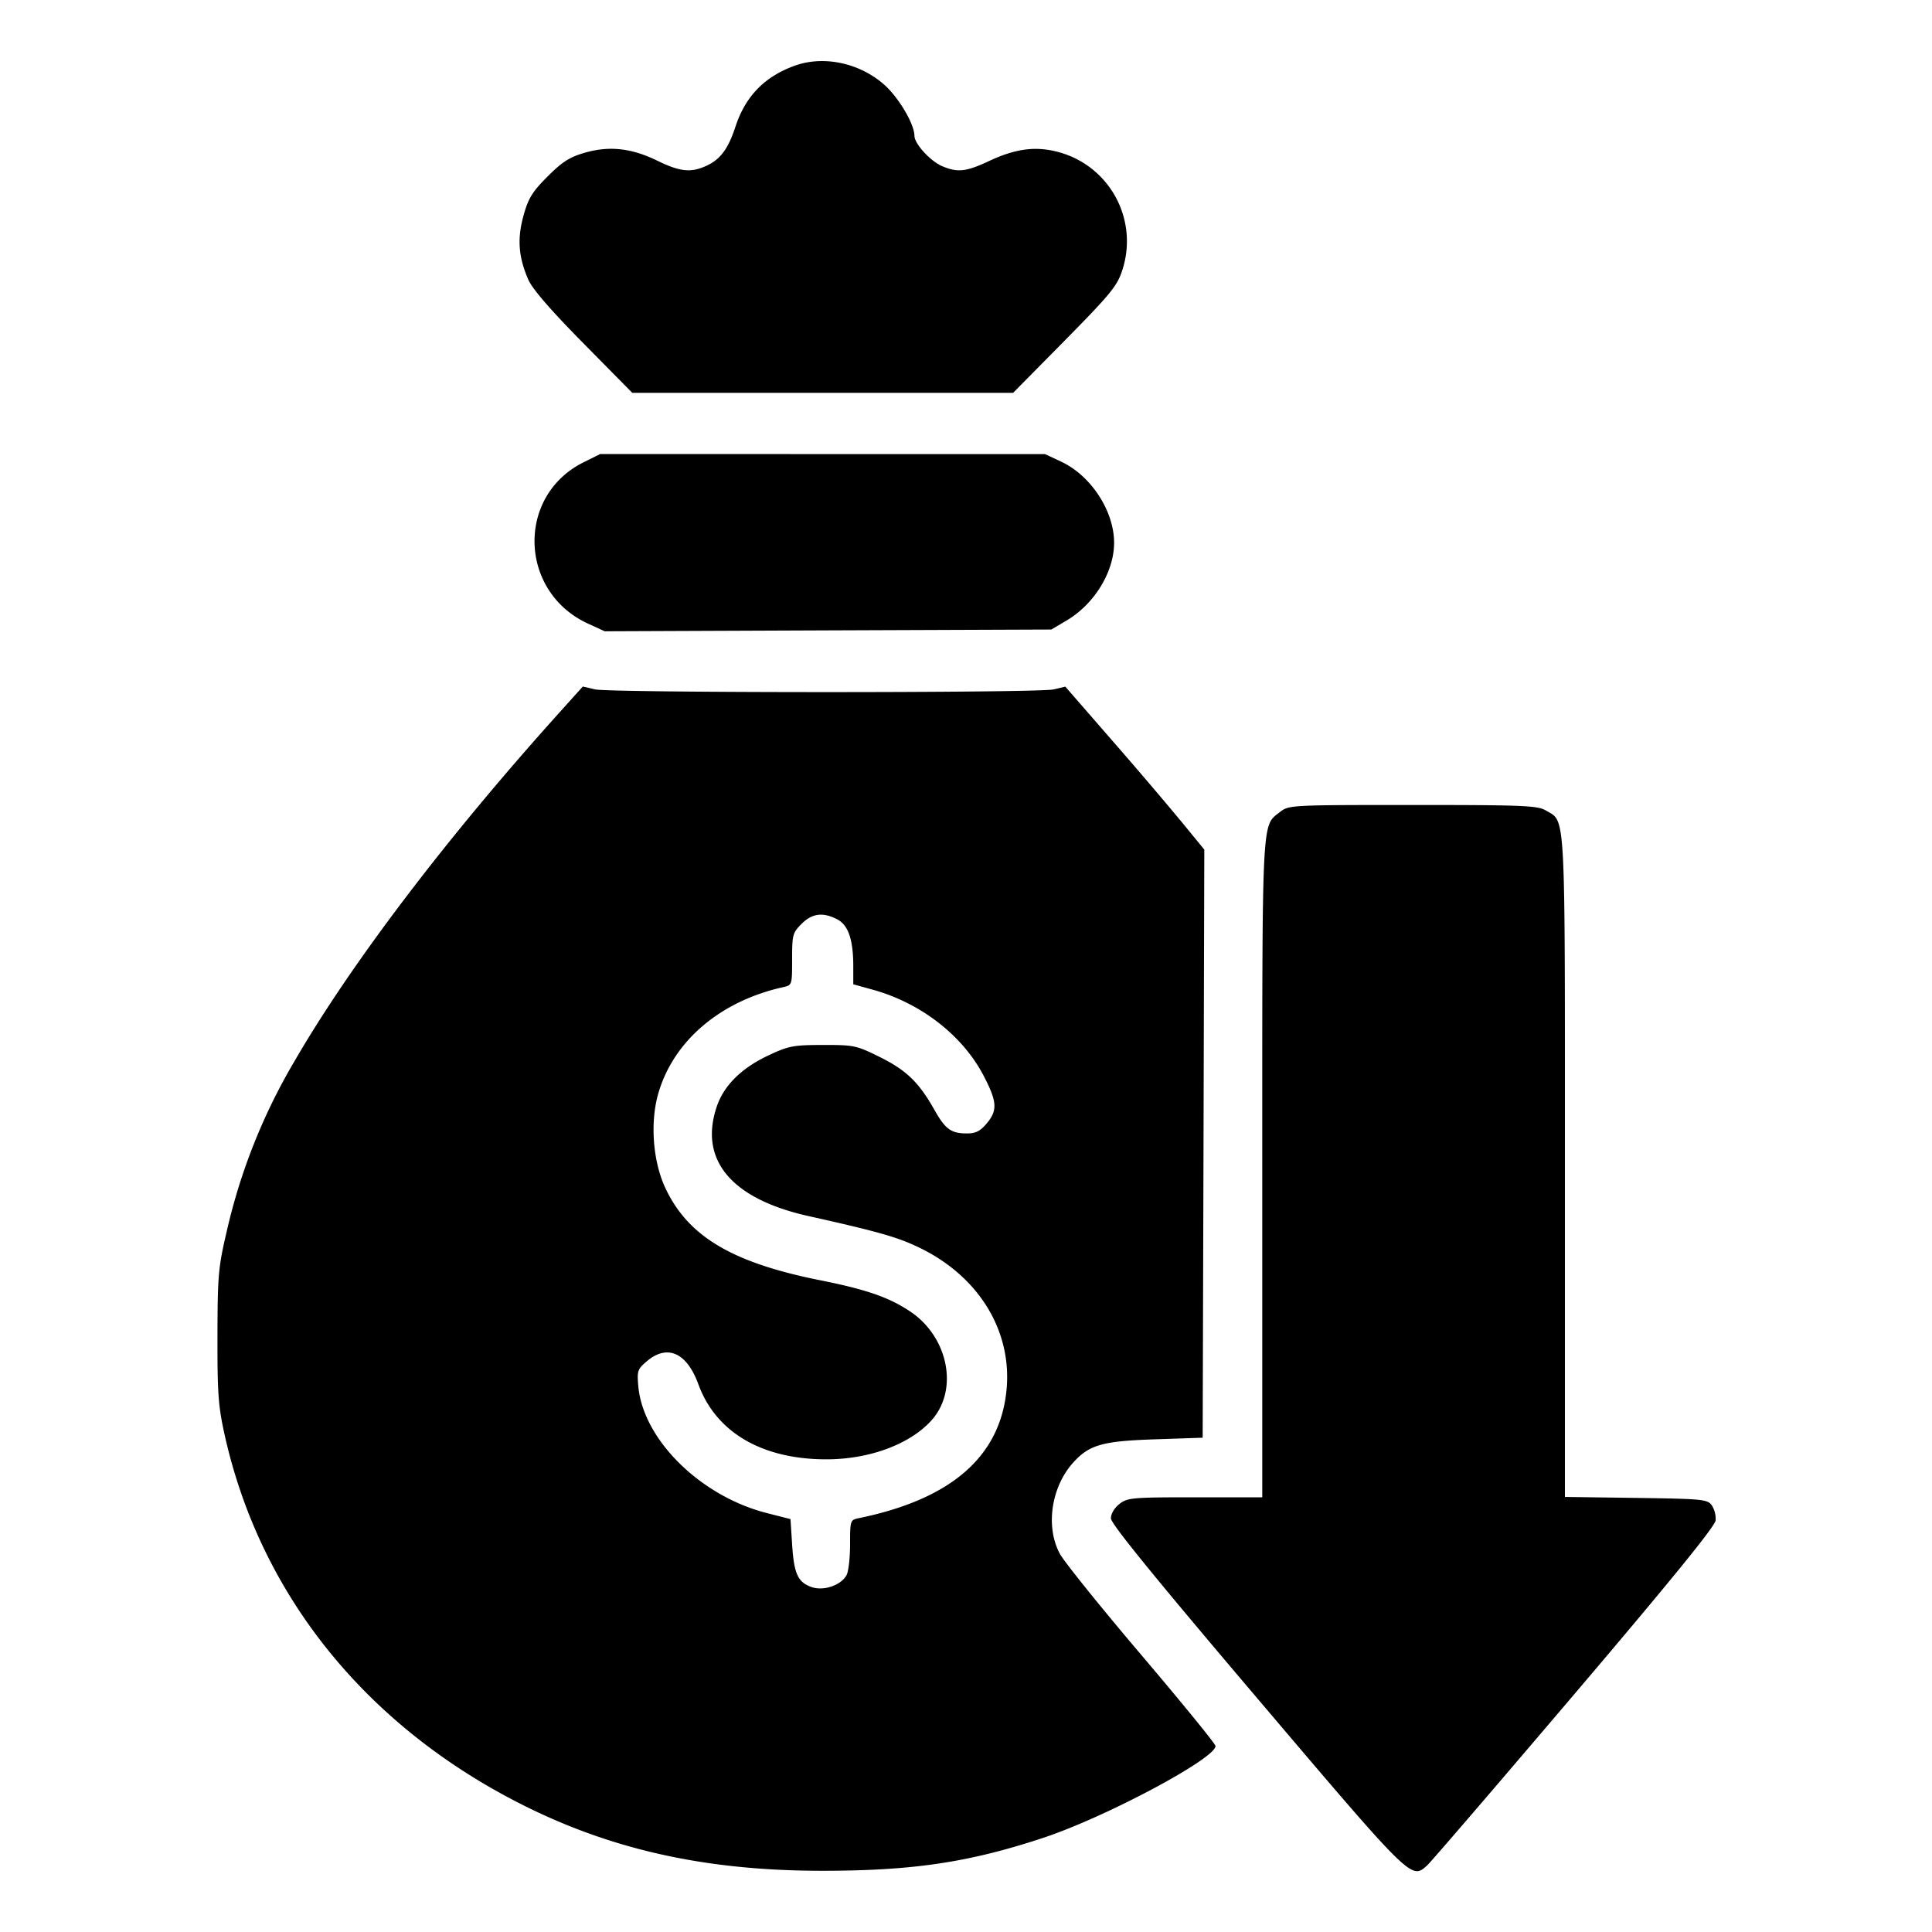 <svg xmlns="http://www.w3.org/2000/svg" width="32" height="32"><path d="M13.167 1.087c-.5.179-.82.506-.985 1.01-.119.363-.246.537-.469.643-.263.125-.444.108-.825-.078-.43-.21-.799-.25-1.207-.131-.248.072-.371.151-.612.393-.252.252-.318.359-.397.644-.108.386-.085.69.079 1.065.068.155.372.506.912 1.053l.81.821h6.307l.856-.867c.749-.76.867-.902.949-1.154a1.53 1.53 0 0 0-1.024-1.959c-.385-.112-.726-.072-1.174.138-.385.18-.522.196-.778.089-.198-.083-.462-.371-.463-.505-.001-.195-.263-.637-.501-.847-.409-.36-1-.486-1.478-.315M9.664 7.658c-1.116.556-1.07 2.147.077 2.672l.275.126 3.699-.015 3.698-.014.249-.147c.463-.272.791-.807.791-1.29 0-.527-.383-1.113-.878-1.344l-.268-.125h-3.683L9.941 7.52l-.277.138m-.402 4.148C7.4 13.873 5.813 15.962 4.88 17.573a9.807 9.807 0 0 0-1.126 2.828c-.138.589-.15.724-.152 1.732-.002.955.014 1.164.122 1.647.559 2.495 2.15 4.572 4.516 5.894 1.614.901 3.283 1.31 5.361 1.312 1.514.001 2.443-.137 3.679-.546 1.033-.342 2.853-1.312 2.853-1.521 0-.033-.552-.71-1.226-1.504-.675-.794-1.284-1.551-1.354-1.682-.24-.45-.141-1.108.226-1.512.265-.291.483-.352 1.341-.381l.8-.027.014-4.871.013-4.87-.379-.463a77.996 77.996 0 0 0-1.151-1.349l-.772-.887-.196.046c-.258.06-7.337.059-7.596-.001l-.2-.047-.391.435m11.939 1.643c-.306.241-.294.001-.294 5.909V24.8h-1.113c-1.045 0-1.122.007-1.253.111-.082.063-.141.163-.141.237 0 .089.709.961 2.414 2.969 2.58 3.038 2.559 3.018 2.824 2.78.06-.053 1.156-1.329 2.436-2.834 1.61-1.894 2.331-2.781 2.342-2.88a.418.418 0 0 0-.063-.25c-.073-.1-.149-.107-1.255-.123l-1.178-.016v-5.469c0-5.999.016-5.705-.316-5.901-.138-.081-.367-.091-2.205-.091-2.023 0-2.053.002-2.198.116m-7.334 1.778c.183.094.266.336.266.778v.298l.325.09c.794.221 1.481.753 1.831 1.419.227.433.237.579.053.797-.106.126-.182.164-.324.164-.266 0-.359-.067-.544-.395-.255-.453-.465-.654-.903-.871-.388-.192-.428-.2-.942-.199-.492.001-.566.015-.906.175-.441.208-.732.495-.85.842-.301.884.237 1.53 1.514 1.816 1.16.259 1.477.349 1.836.522.985.474 1.539 1.373 1.449 2.35-.103 1.11-.915 1.818-2.445 2.132-.145.03-.147.037-.147.433 0 .221-.026.451-.058.51-.09.169-.379.268-.579.199-.228-.08-.292-.219-.323-.707l-.027-.419-.388-.099c-1.103-.279-2.057-1.221-2.133-2.106-.022-.251-.012-.28.146-.413.337-.283.658-.138.849.384.29.796 1.053 1.244 2.12 1.244.711 0 1.383-.248 1.74-.644.454-.502.284-1.378-.349-1.803-.35-.235-.723-.365-1.489-.518-1.462-.292-2.189-.724-2.567-1.525-.209-.442-.258-1.093-.117-1.575.252-.867 1.027-1.525 2.068-1.756.146-.032.147-.036.147-.462 0-.404.009-.439.156-.585.175-.176.354-.199.591-.076" fill-rule="evenodd"/></svg>